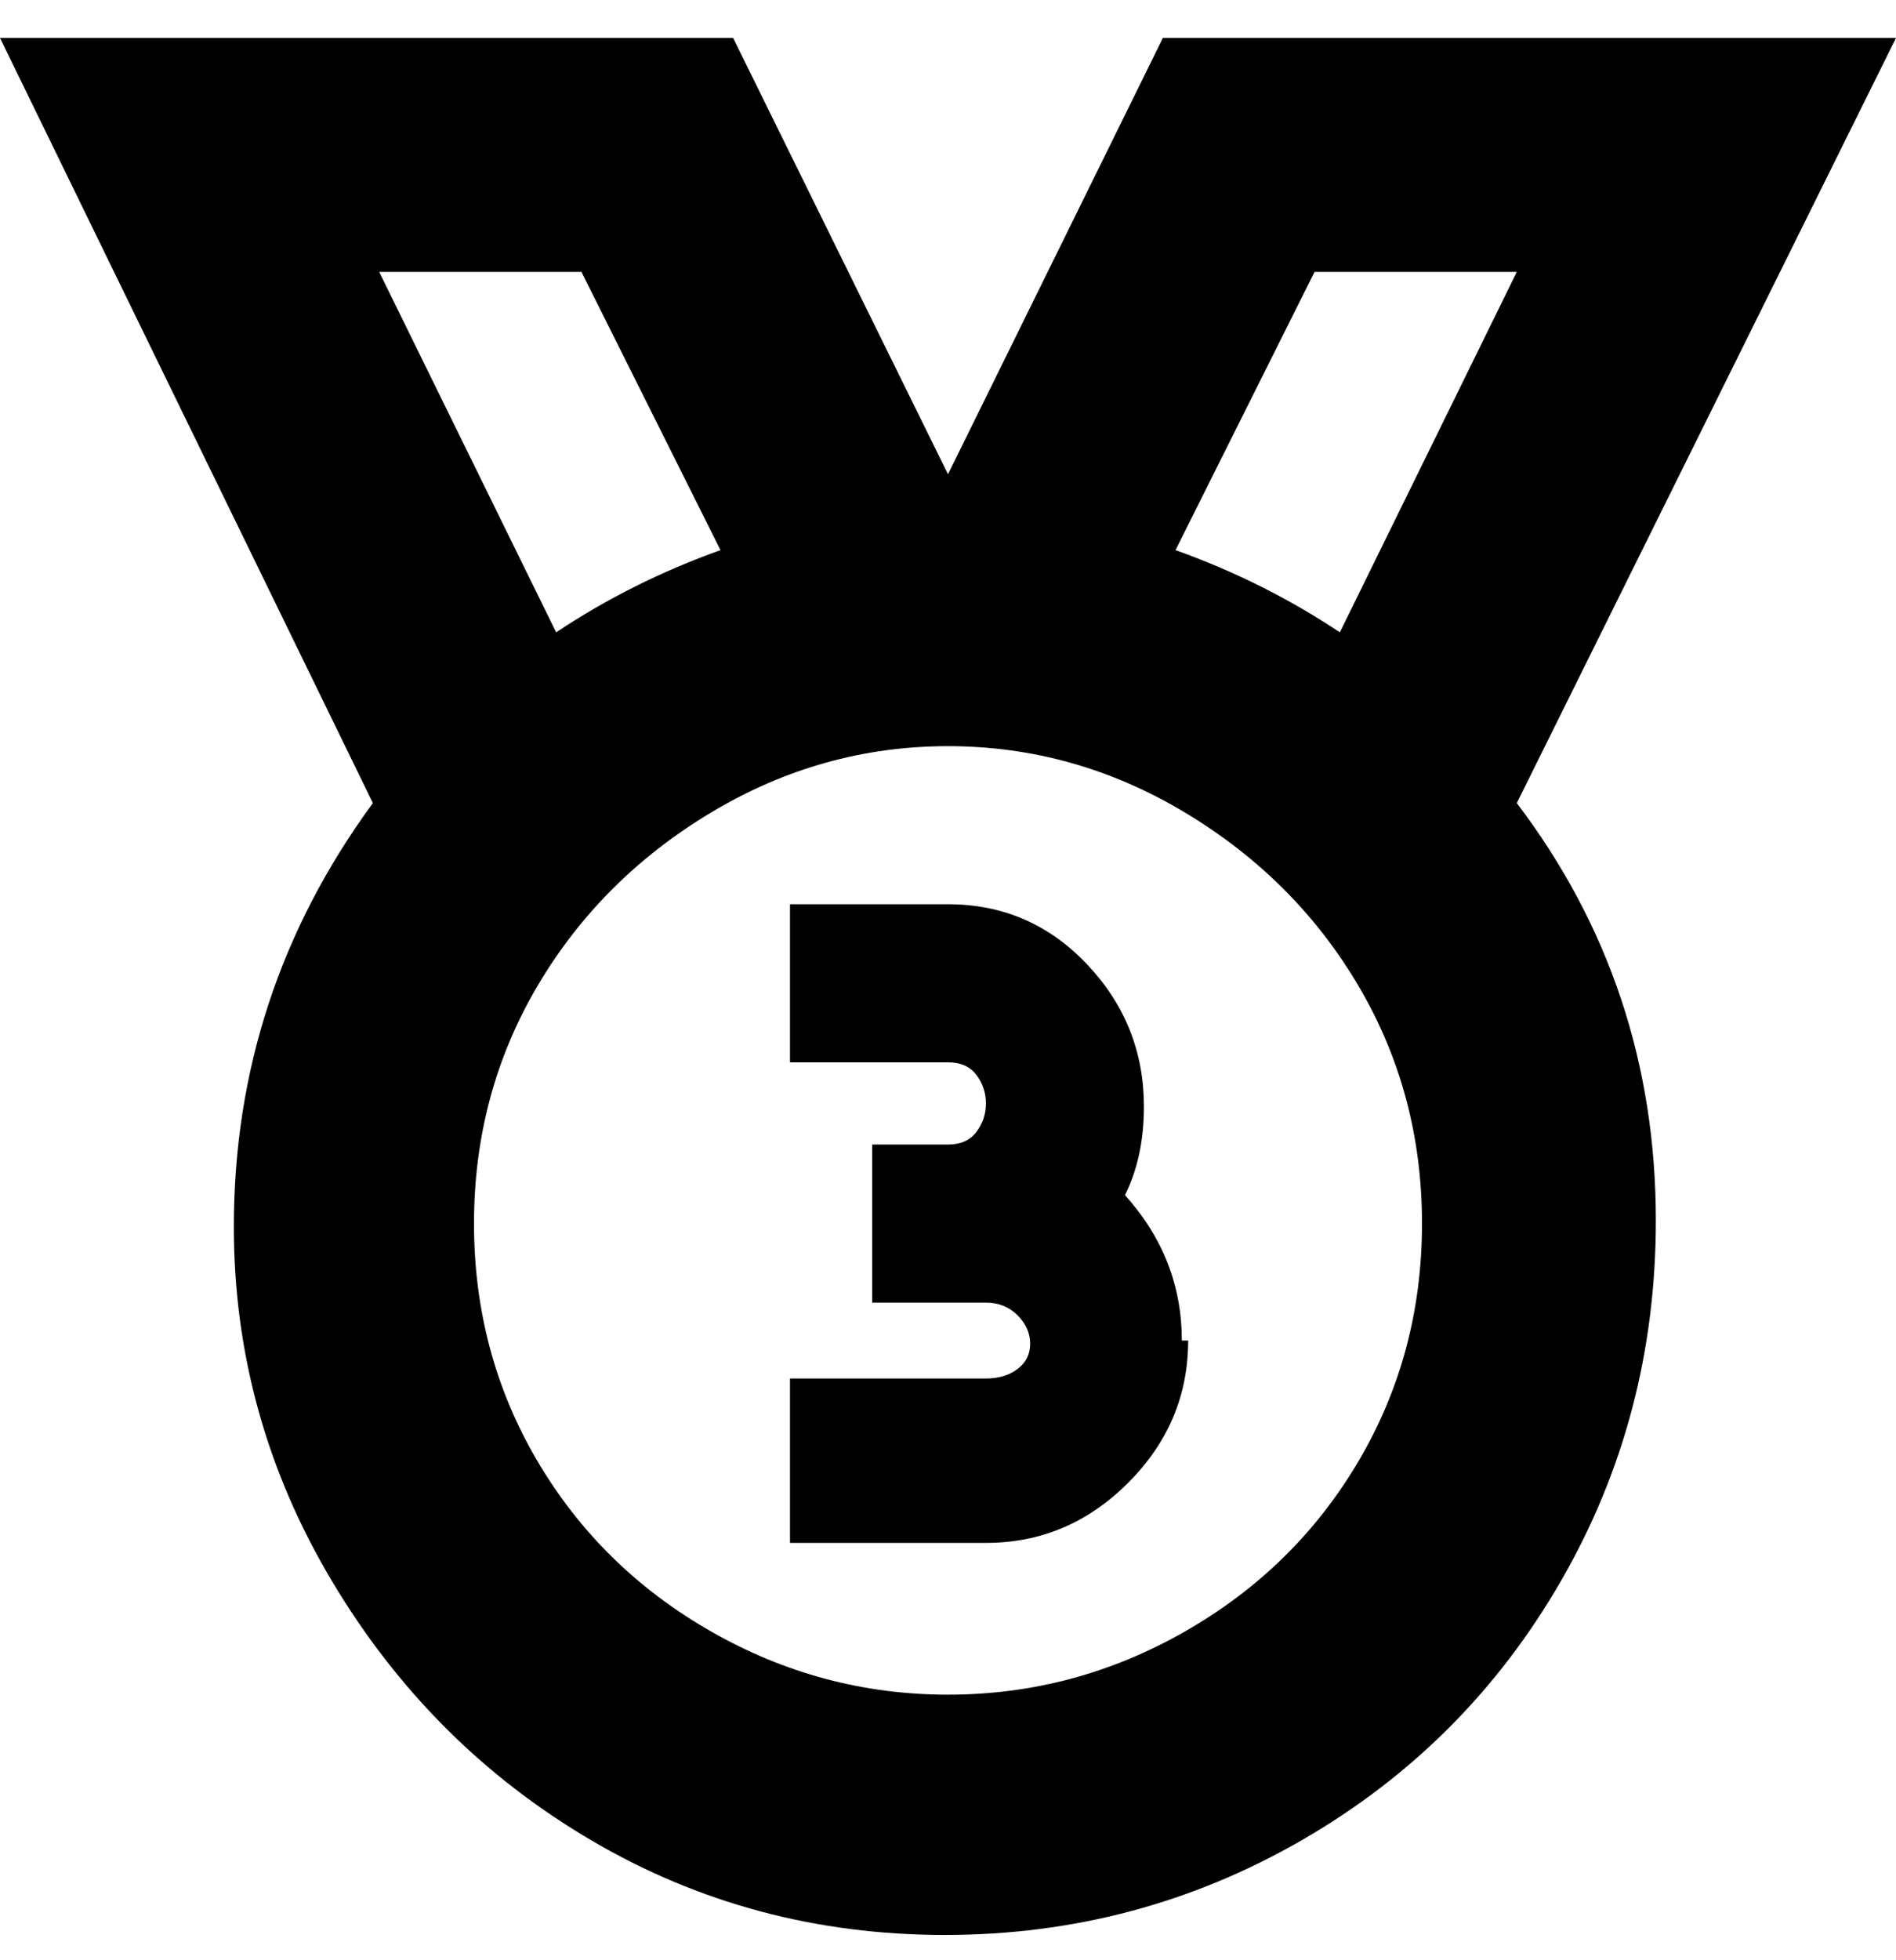<svg viewBox="0 0 300 310" xmlns="http://www.w3.org/2000/svg"><path d="M300 6H184l-34 69-34-69H0l59 121q-22 30-22 67 0 30 15.5 56t41 41q25.5 15 56 15t56.5-15q26-15 41-41t15-57q0-37-22-66L300 6zM60 43h32l22 44q-14 5-26 13L60 43zm90 225q-20 0-37.5-10T85 231q-10-17-10-37.5T85 156q10-17 27.5-27.5T150 118q20 0 37.5 10.5T215 156q10 17 10 37.5T215 231q-10 17-27.5 27T150 268zm62-168q-12-8-26-13l22-44h32l-28 57zm-24 112q0 13-9.5 22.5T156 244h-31v-26h31q3 0 5-1.5t2-4q0-2.5-2-4.5t-5-2h-18v-25h12q3 0 4.5-2t1.5-4.5q0-2.5-1.5-4.5t-4.5-2h-25v-25h25q13 0 22 9.5t9 22.5q0 8-3 14 9 10 9 23h1z"/></svg>